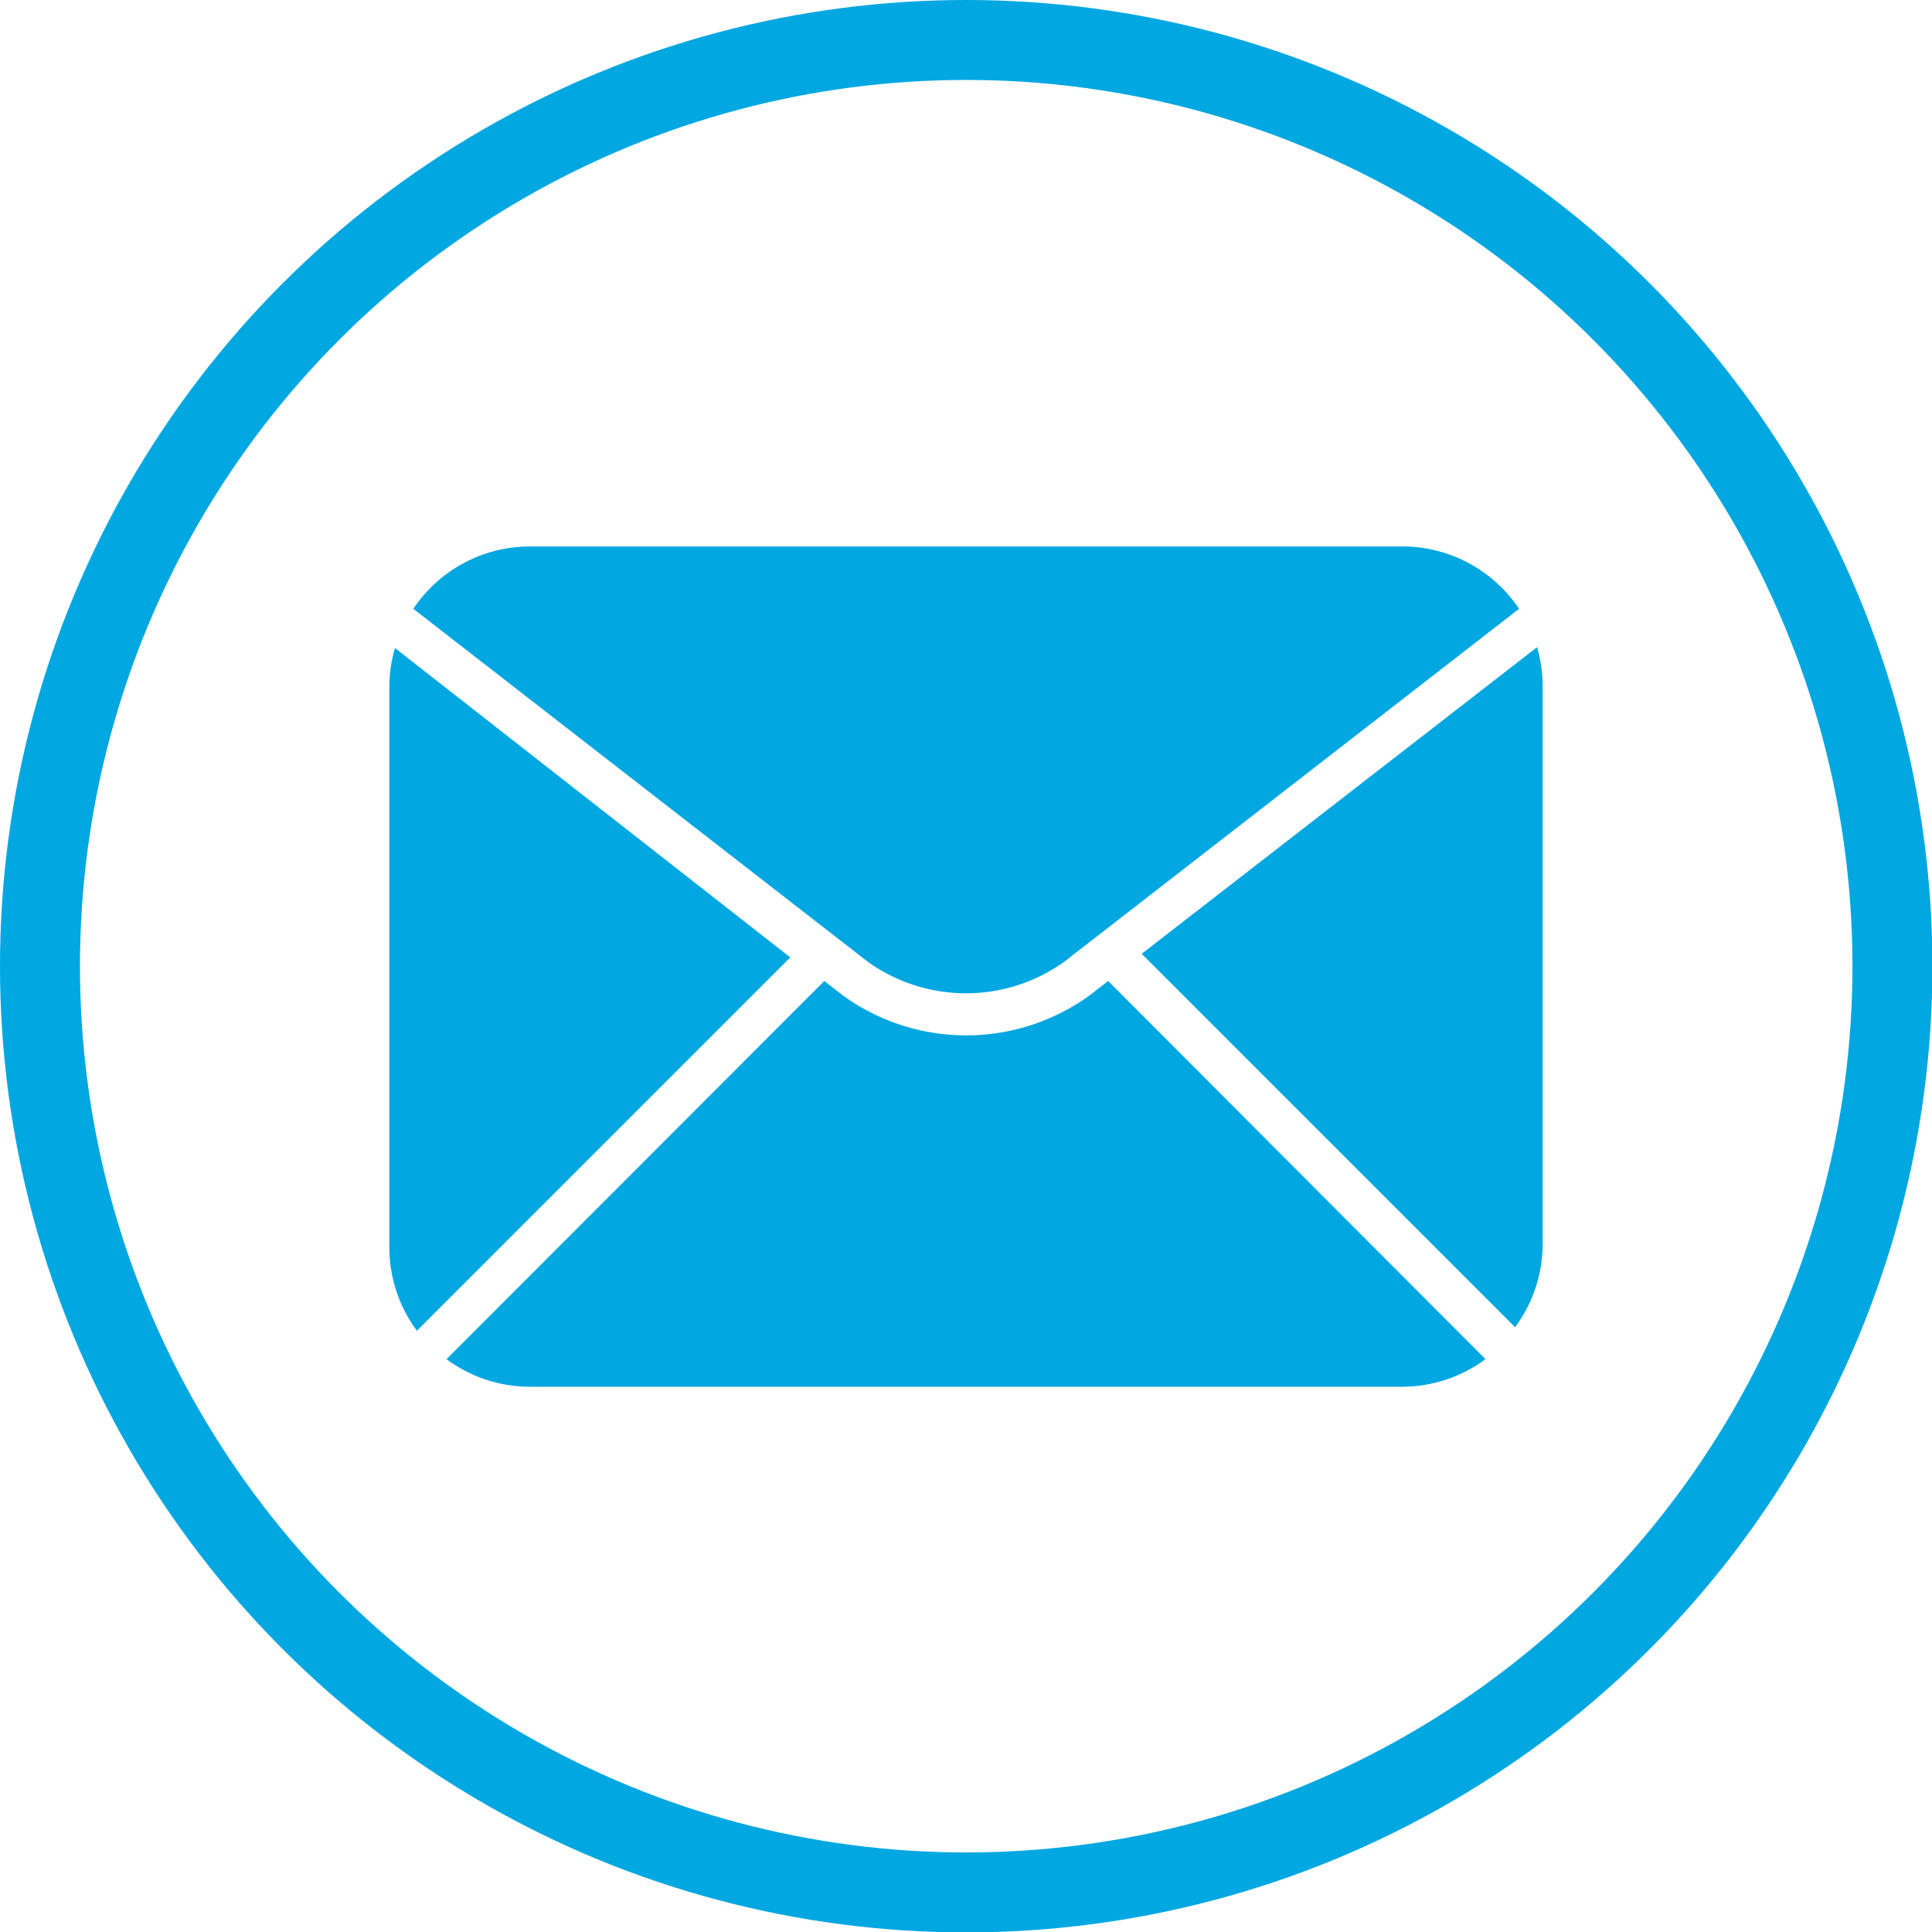 <svg xmlns="http://www.w3.org/2000/svg" viewBox="0 0 48.33 48.33"><defs><style>.cls-1{fill:#00a7e1;}.cls-2{fill:none;stroke:#00a7e1;stroke-miterlimit:10;stroke-width:2px;}</style></defs><title>Email_blue_circle</title><g id="Layer_2" data-name="Layer 2"><g id="labels"><path class="cls-1" d="M9.88,16.21a3.5,3.5,0,0,0-.14,1v14a3.5,3.5,0,0,0,.69,2.08l9.34-9.34Z"/><path class="cls-1" d="M38.59,17.19a3.51,3.51,0,0,0-.14-1l-9.89,7.67,9.34,9.34a3.5,3.5,0,0,0,.69-2.08Z"/><path class="cls-1" d="M27.72,24.54l-.45.35a5.26,5.26,0,0,1-6.2,0l-.45-.35L11.17,34a3.5,3.5,0,0,0,2.08.69H35.08A3.5,3.5,0,0,0,37.16,34Z"/><path class="cls-1" d="M21.71,24.06a4.22,4.22,0,0,0,4.91,0L38,15.23a3.51,3.51,0,0,0-2.92-1.56H13.26a3.51,3.51,0,0,0-2.92,1.56Z"/><circle class="cls-2" cx="24.17" cy="24.17" r="23.17"/></g></g></svg>